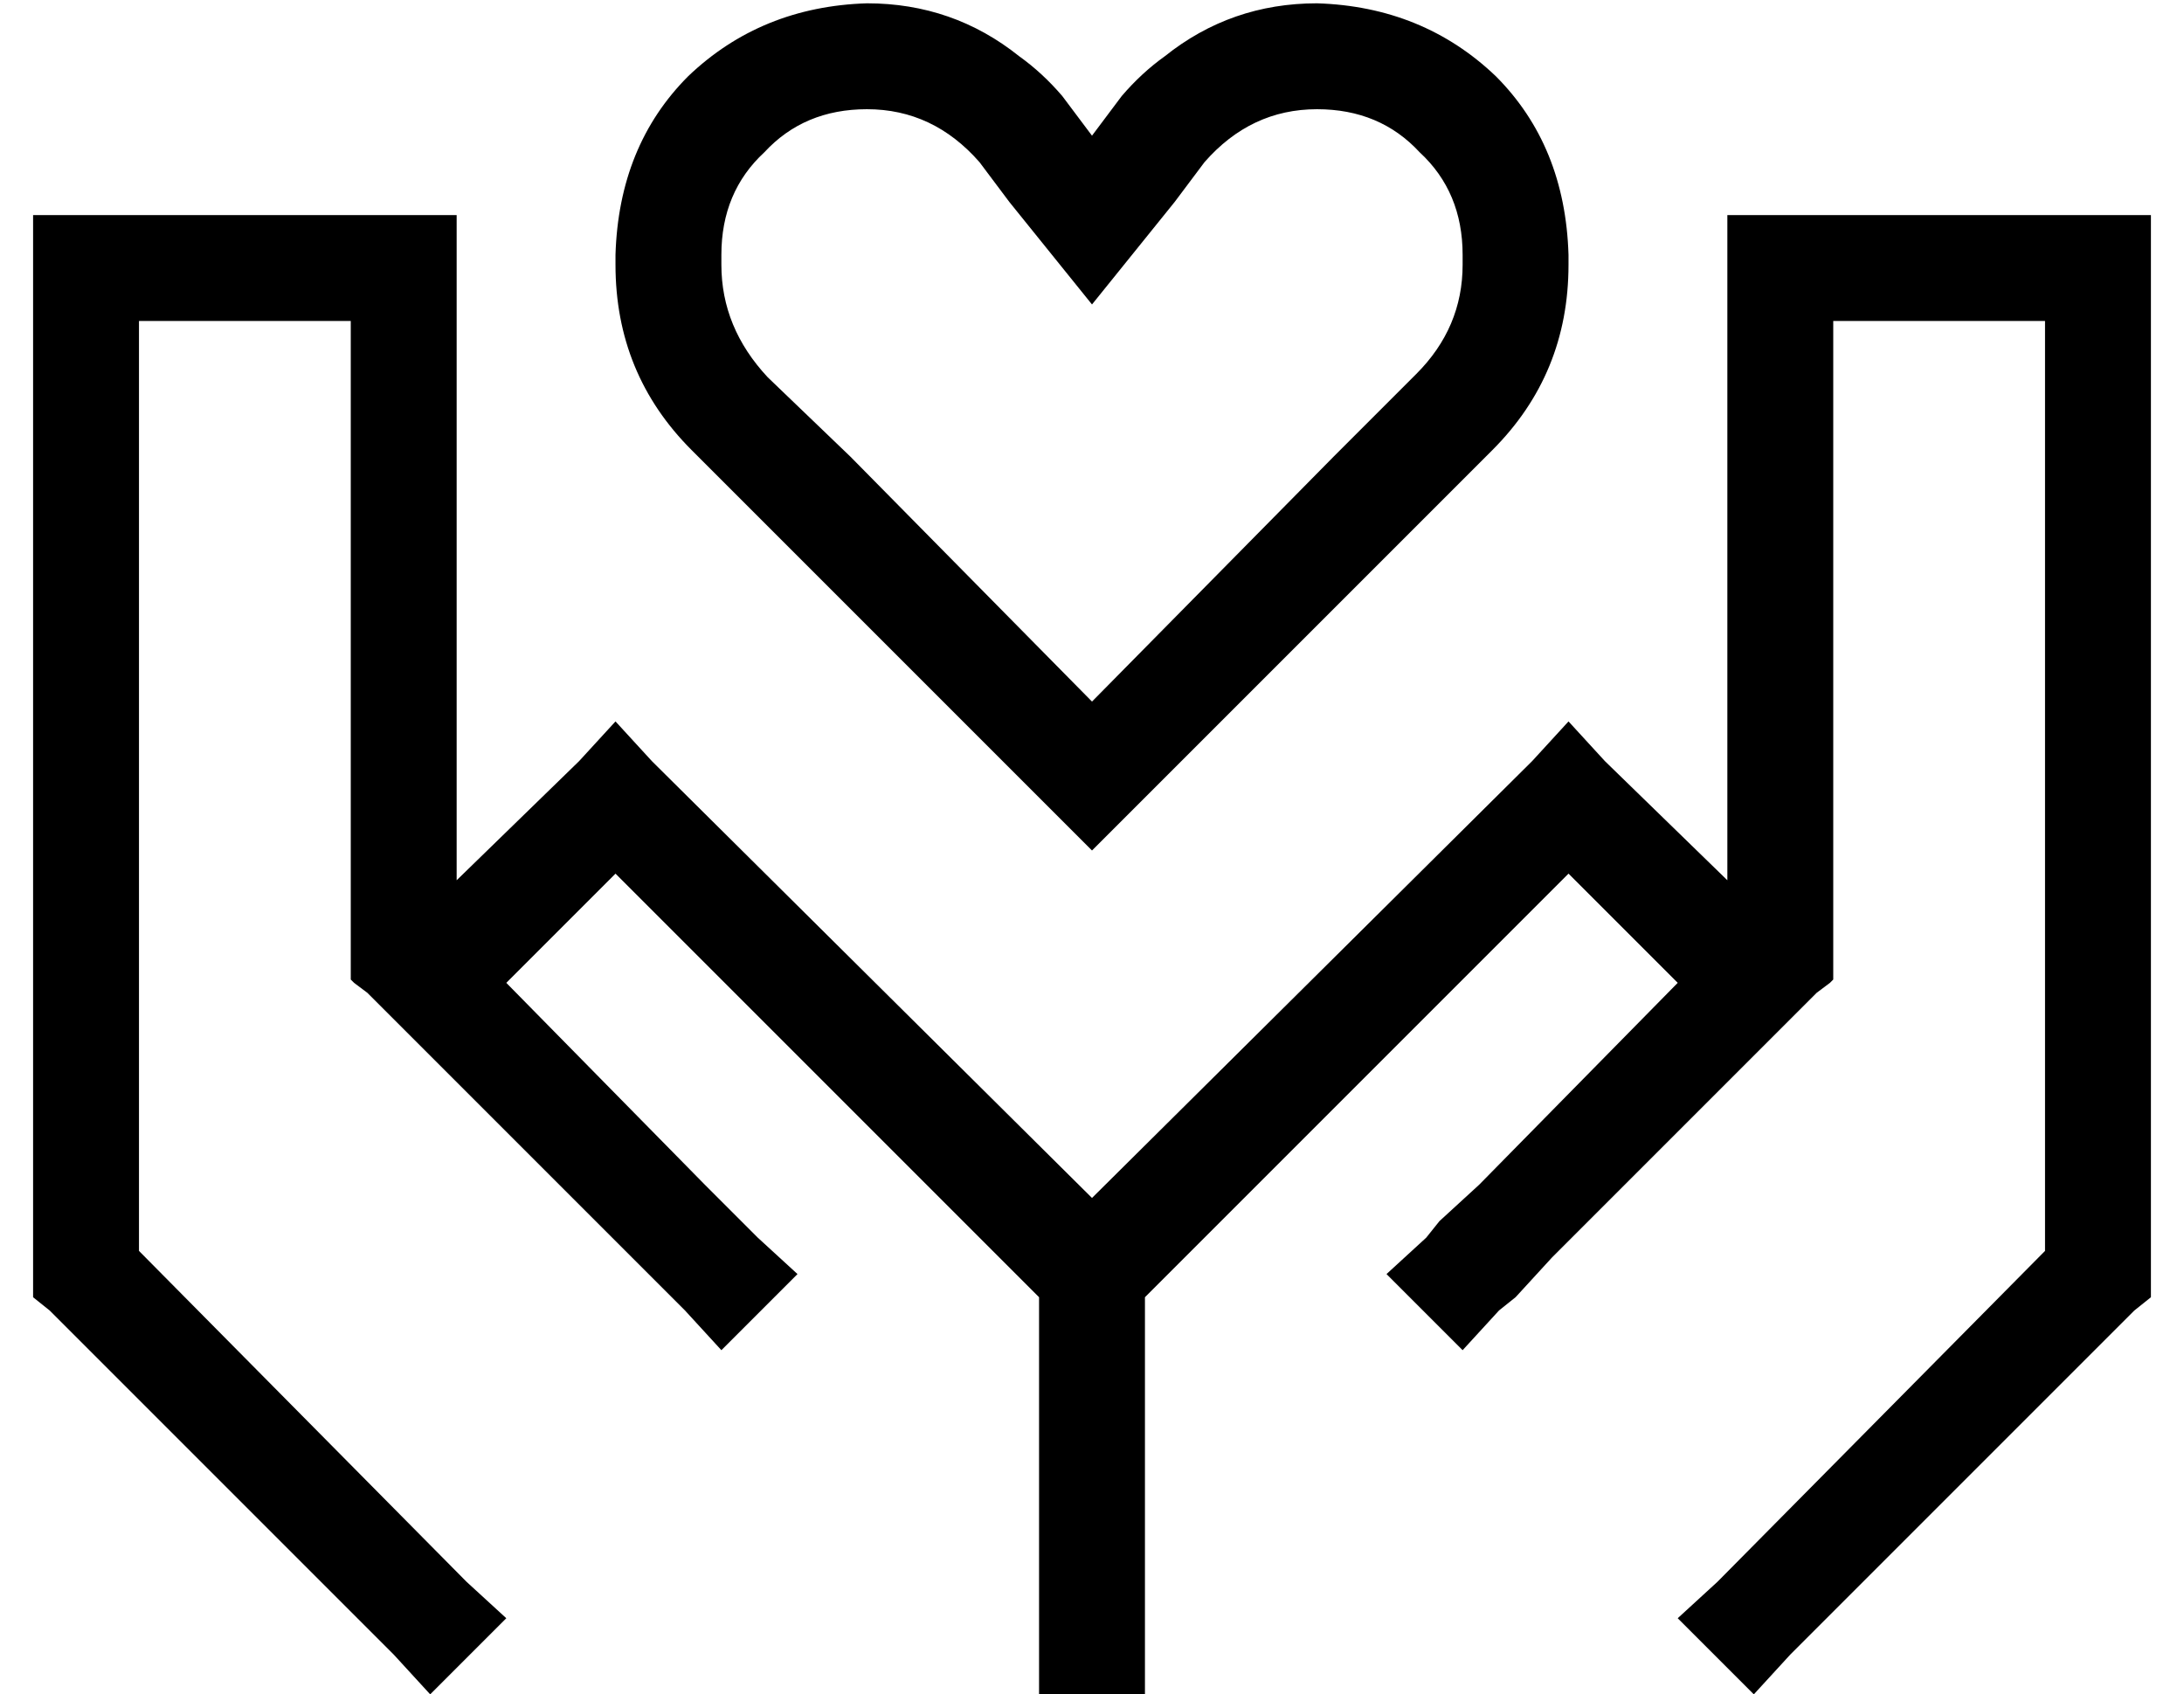 <?xml version="1.0" standalone="no"?>
<!DOCTYPE svg PUBLIC "-//W3C//DTD SVG 1.1//EN" "http://www.w3.org/Graphics/SVG/1.1/DTD/svg11.dtd" >
<svg xmlns="http://www.w3.org/2000/svg" xmlns:xlink="http://www.w3.org/1999/xlink" version="1.1" viewBox="-10 -40 660 512">
   <path fill="currentColor"
d="M295 21l-9 -12l9 12l-9 -12q-14 -16 -34 -16q-19 0 -31 13q-13 12 -13 31v3v0q0 19 14 34l25 24v0l73 74v0l73 -74v0l25 -25v0q14 -14 14 -33v-3v0q0 -19 -13 -31q-12 -13 -31 -13q-20 0 -34 16l-9 12v0l-25 31v0l-25 -31v0zM416 121l-73 73l73 -73l-73 73l-23 23v0
l-23 -23v0l-73 -73v0l-25 -25v0q-23 -23 -23 -56v-3v0q1 -33 22 -54q22 -21 54 -22q26 0 46 16q7 5 13 12l9 12v0l9 -12v0q6 -7 13 -12q20 -16 46 -16q32 1 54 22q21 21 22 54v3v0q0 33 -23 56l-25 25v0zM112 25h16h-16h16v16v0v185v0l37 -36v0l11 -12v0l11 12v0l133 132v0
l133 -132v0l11 -12v0l11 12v0l37 36v0v-185v0v-16v0h16h112v16v0v304v0v7v0l-5 4v0l-104 104v0l-11 12v0l-23 -23v0l12 -11v0l99 -100v0v-281v0h-64v0v192v0v7v0l-1 1v0l-4 3v0l-8 8v0l-72 72v0l-11 12v0l-5 4v0l-11 12v0l-23 -23v0l12 -11v0l4 -5v0l12 -11v0l60 -61v0
l-33 -33v0l-128 128v0v105v0v16v0h-32v0v-16v0v-105v0l-128 -128v0l-33 33v0l60 61v0v0v0l16 16v0l12 11v0l-23 23v0l-11 -12v0l-16 -16v0v0v0l-72 -72v0l-8 -8v0l-4 -3v0l-1 -1v0v-7v0v-192v0h-64v0v281v0l99 100v0l12 11v0l-23 23v0l-11 -12v0l-104 -104v0l-5 -4v0v-7v0
v-304v0v-16v0h16h96z" />
</svg>

